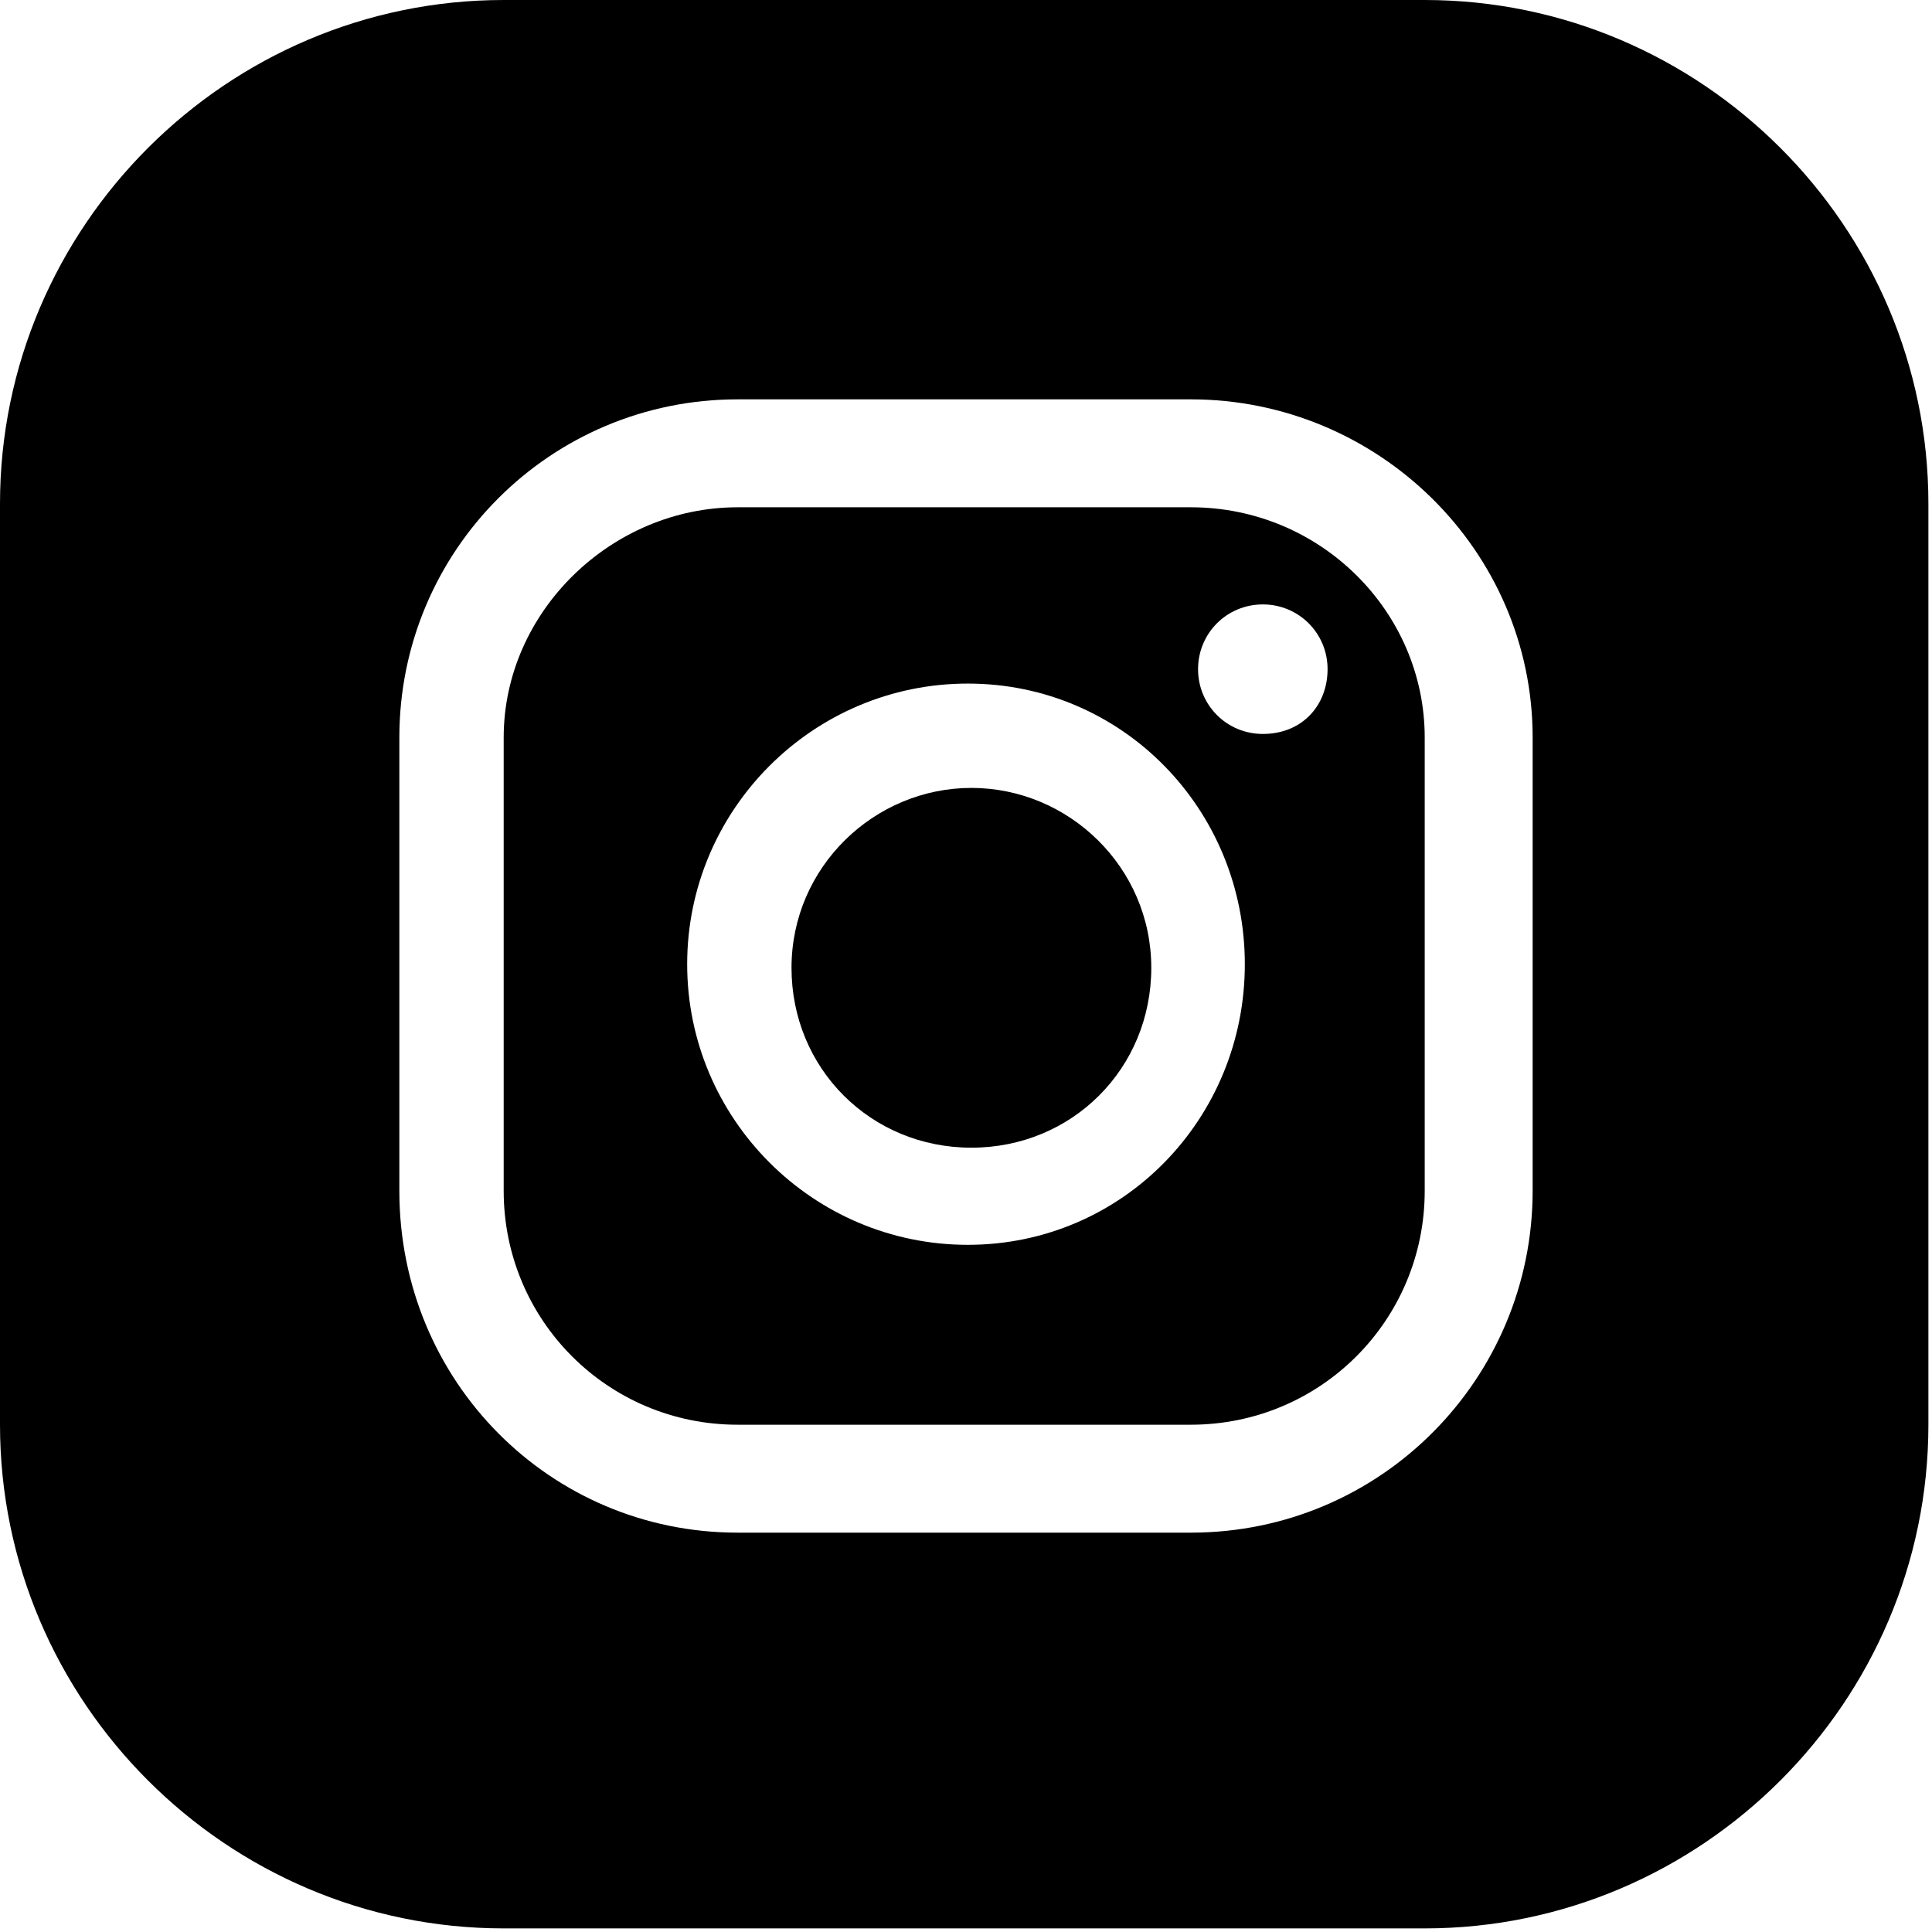 <?xml version="1.0" encoding="utf-8"?>
<!-- Generator: Adobe Illustrator 27.0.1, SVG Export Plug-In . SVG Version: 6.00 Build 0)  -->
<svg version="1.1" id="katman_2" xmlns="http://www.w3.org/2000/svg" xmlns:xlink="http://www.w3.org/1999/xlink" x="0px" y="0px"
	 viewBox="0 0 53.7 53.7" style="enable-background:new 0 0 53.7 53.7;" xml:space="preserve">

<g id="katman_1">
	<path class="st0" d="M39.6,0H14C6.3,0,0,6.3,0,14v25.6c0,7.7,6.3,14,14,14h25.6c7.7,0,14-6.3,14-14V14C53.6,6.3,47.3,0,39.6,0
		L39.6,0z M42.6,33.1c0,5.2-4.2,9.5-9.5,9.5H20.5c-5.2,0-9.4-4.2-9.4-9.5V20.5c0-5.2,4.2-9.4,9.4-9.4h12.6c5.2,0,9.5,4.2,9.5,9.4
		V33.1z"/>
	<path class="st0" d="M33.1,14.1H20.5C17,14.1,14,17,14,20.5v12.6c0,3.6,2.9,6.5,6.5,6.5h12.6c3.6,0,6.5-2.9,6.5-6.5V20.5
		C39.6,17,36.7,14.1,33.1,14.1z M26.9,34.6c-4.3,0-7.8-3.5-7.8-7.8s3.5-7.8,7.8-7.8s7.7,3.5,7.7,7.8S31.2,34.6,26.9,34.6z
		 M35.1,20.4c-1,0-1.8-0.8-1.8-1.8s0.8-1.8,1.8-1.8s1.8,0.8,1.8,1.8S36.2,20.4,35.1,20.4z"/>
	<path class="st0" d="M27,21.9c-2.7,0-5,2.2-5,5s2.2,5,5,5s5-2.2,5-5S29.7,21.9,27,21.9z"/>
</g>
</svg>
